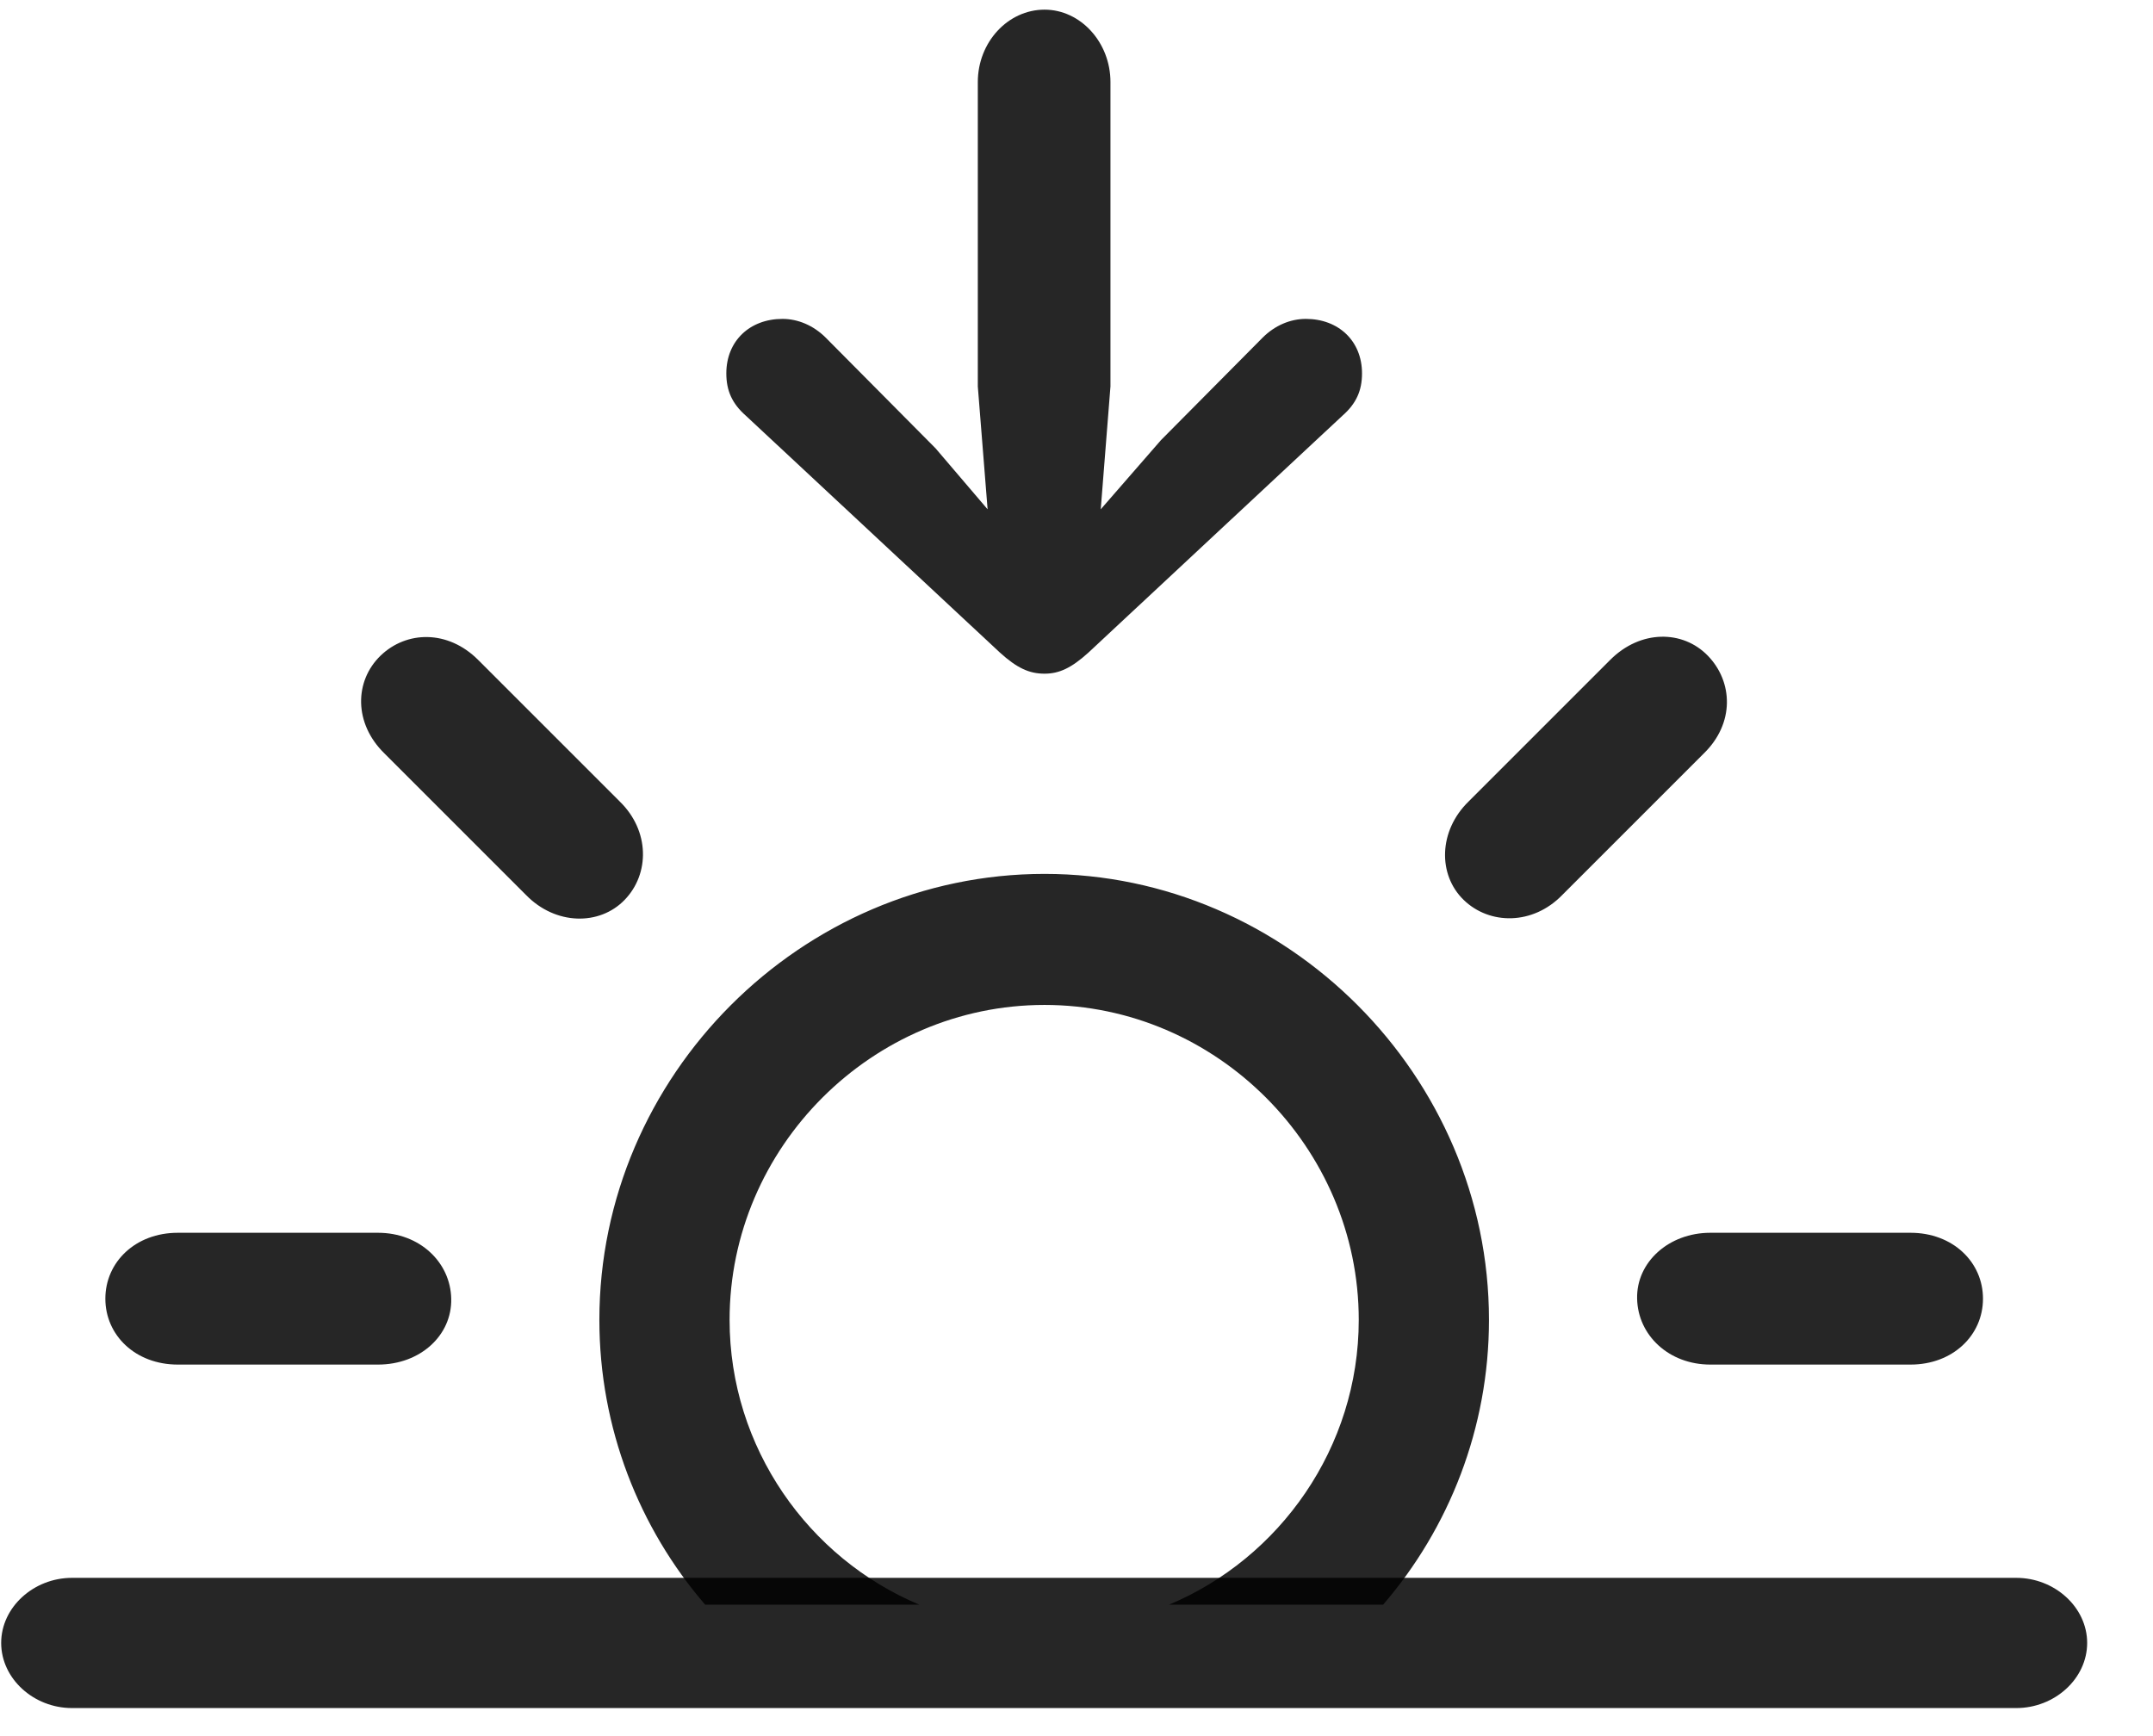 <svg width="31" height="25" viewBox="0 0 31 25" fill="none" xmlns="http://www.w3.org/2000/svg">
<g clip-path="url(#clip0_2207_3911)">
<path d="M10.153 23.107H13.236C11.642 22.439 10.505 20.846 10.505 19.006C10.505 16.521 12.556 14.471 15.04 14.471C17.513 14.471 19.564 16.521 19.564 19.006C19.564 20.846 18.427 22.439 16.833 23.107H19.915C20.864 22.006 21.439 20.564 21.439 19.006C21.439 15.49 18.532 12.584 15.04 12.584C11.536 12.584 8.63 15.49 8.63 19.006C8.63 20.564 9.204 22.006 10.153 23.107ZM2.56 19.65H5.443C6.052 19.65 6.509 19.228 6.497 18.701C6.486 18.174 6.04 17.752 5.443 17.752H2.56C1.95 17.752 1.517 18.174 1.517 18.701C1.517 19.228 1.95 19.65 2.56 19.65ZM8.993 12.959C9.357 12.584 9.357 11.963 8.923 11.541L6.884 9.502C6.45 9.068 5.853 9.08 5.478 9.443C5.103 9.807 5.091 10.416 5.536 10.85L7.575 12.889C7.997 13.322 8.63 13.334 8.993 12.959ZM21.075 12.959C21.45 13.322 22.072 13.322 22.493 12.889L24.532 10.85C24.978 10.416 24.954 9.818 24.591 9.443C24.228 9.068 23.618 9.068 23.185 9.502L21.146 11.541C20.712 11.963 20.7 12.596 21.075 12.959ZM24.626 19.65H27.509C28.118 19.65 28.552 19.228 28.552 18.701C28.552 18.174 28.118 17.752 27.509 17.752H24.626C24.029 17.752 23.56 18.174 23.572 18.701C23.583 19.228 24.029 19.65 24.626 19.65Z" fill="black" fill-opacity="0.85"/>
<path d="M1.036 24.596H29.032C29.583 24.596 30.052 24.174 30.052 23.658C30.052 23.143 29.583 22.721 29.032 22.721H1.036C0.486 22.721 0.017 23.143 0.017 23.658C0.017 24.174 0.486 24.596 1.036 24.596Z" fill="black" fill-opacity="0.85"/>
<path d="M15.04 0.139C14.513 0.139 14.079 0.607 14.079 1.182V5.564L14.22 7.334L13.47 6.455L11.888 4.861C11.712 4.686 11.489 4.592 11.267 4.592C10.798 4.592 10.458 4.908 10.458 5.377C10.458 5.623 10.54 5.811 10.739 5.986L14.396 9.396C14.642 9.619 14.818 9.701 15.04 9.701C15.251 9.701 15.427 9.619 15.673 9.396L19.329 5.986C19.529 5.811 19.611 5.623 19.611 5.377C19.611 4.908 19.271 4.592 18.802 4.592C18.579 4.592 18.357 4.686 18.181 4.861L16.716 6.338L15.849 7.334L15.989 5.564V1.182C15.989 0.607 15.556 0.139 15.04 0.139Z" fill="black" fill-opacity="0.85"/>
</g>
<defs>
<clipPath id="clip0_2207_3911">
<rect width="30.035" height="24.48" fill="white" transform="translate(0.017 0.139)"/>
</clipPath>
</defs>
</svg>
